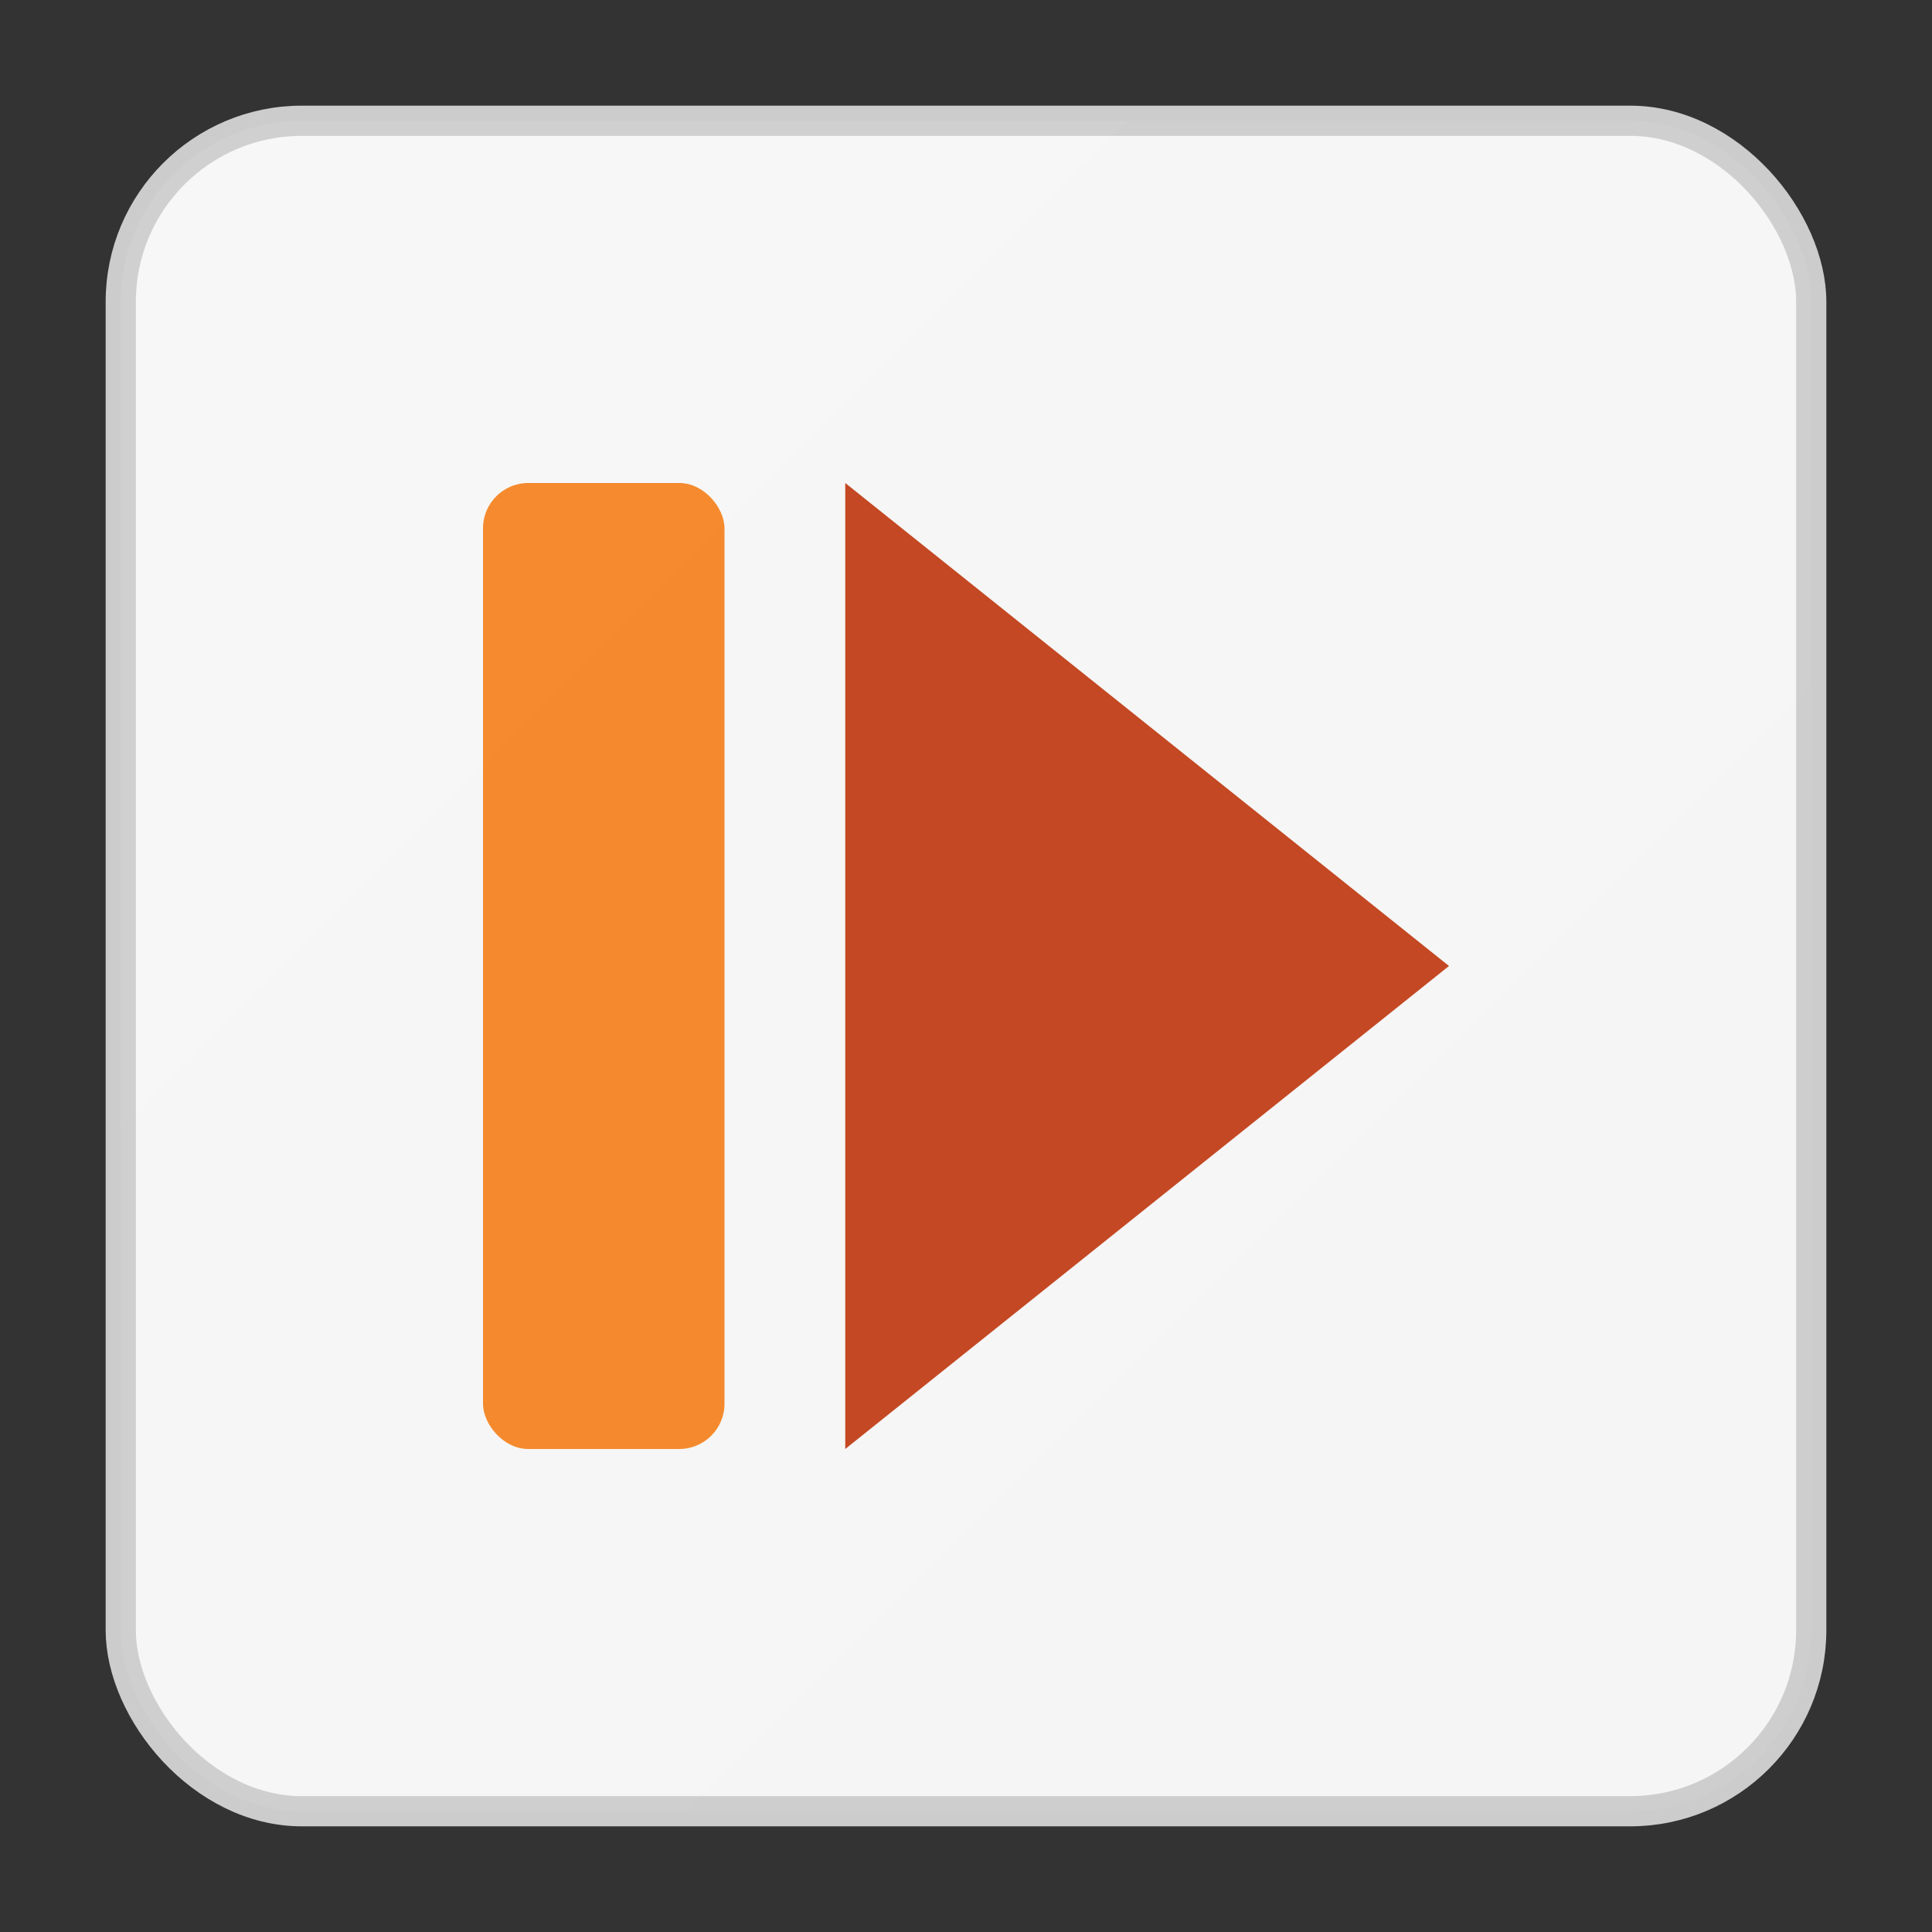 <svg width="256" height="256" viewBox="0 0 256 256" xmlns="http://www.w3.org/2000/svg" fill="none">
  <rect x="0" y="0" width="256" height="256" fill="#333333" stroke="none"/>
  <rect x="16" y="16" width="224" height="224" rx="24" fill="#F7F7F7" stroke="#CCCCCC" stroke-width="4"/>
  <rect x="64" y="64" width="32" height="128" rx="6" fill="#F57F17"/>
  <polygon points="112,64 112,192 192,128" fill="#BF360C"/>
  <rect x="16" y="16" width="224" height="224" rx="24" fill="url(#keycapGradient)" opacity="0.1"/>
  <defs>
    <linearGradient id="keycapGradient" x1="0" y1="0" x2="256" y2="256" gradientUnits="userSpaceOnUse">
      <stop stop-color="#FFFFFF" offset="0%"/>
      <stop stop-color="#E0E0E0" offset="100%"/>
    </linearGradient>
  </defs>
</svg>